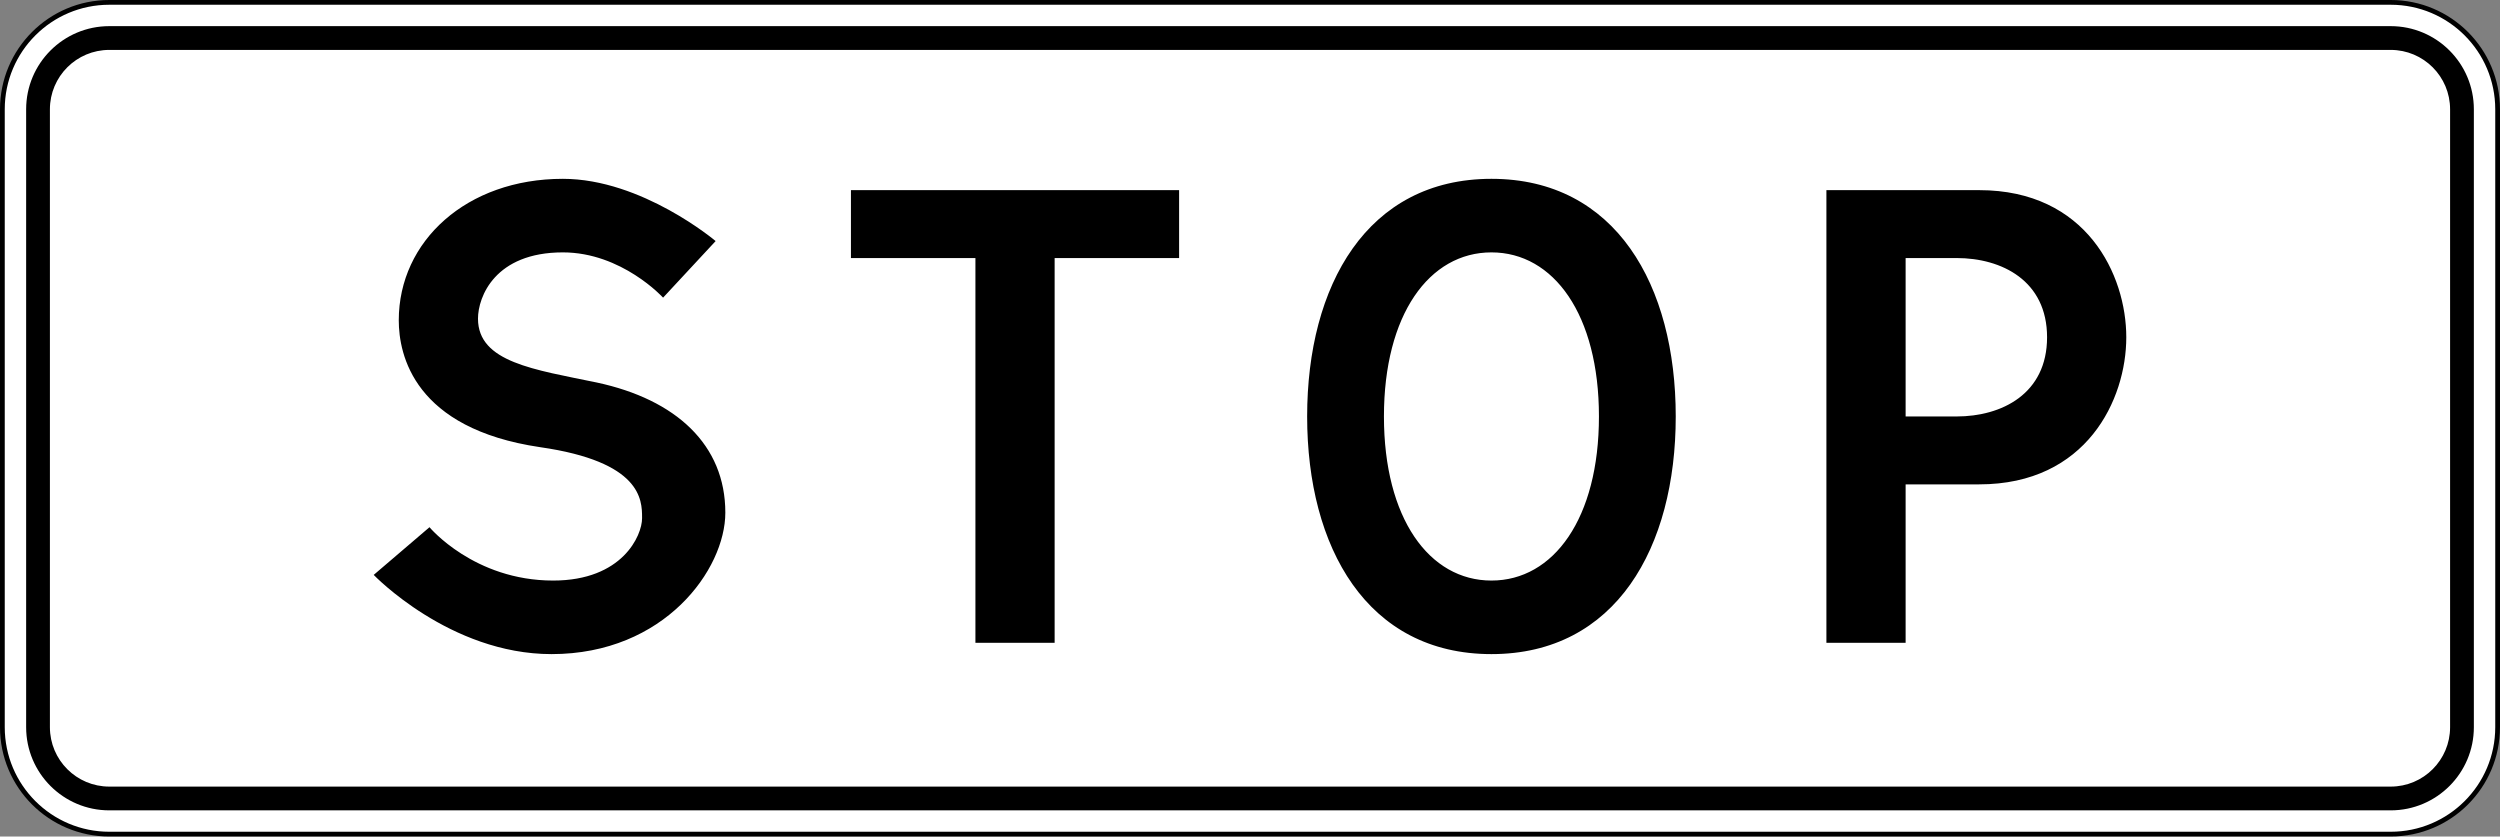 <?xml version="1.0" encoding="UTF-8" standalone="no"?>
<svg
   inkscape:version="1.2.2 (732a01da63, 2022-12-09)"
   sodipodi:docname="GE_road_sign_7.16.svg.2024_04_22_01_14_53.0.svg"
   xml:space="preserve"
   viewBox="0 0 1052 352"
   height="352"
   width="1052"
   id="background"
   version="1.1"
   xmlns:inkscape="http://www.inkscape.org/namespaces/inkscape"
   xmlns:sodipodi="http://sodipodi.sourceforge.net/DTD/sodipodi-0.dtd"
   xmlns="http://www.w3.org/2000/svg"
   xmlns:svg="http://www.w3.org/2000/svg"
   xmlns:rdf="http://www.w3.org/1999/02/22-rdf-syntax-ns#"
   xmlns:cc="http://creativecommons.org/ns#"
   xmlns:dc="http://purl.org/dc/elements/1.1/"><rect x="0" y="0" width="1052" height="352" fill="#808080" stroke="none"/><title
   id="title588">554 „Stop“ linija</title><defs
   id="defs48117" /><sodipodi:namedview
   inkscape:current-layer="background"
   inkscape:window-maximized="1"
   inkscape:window-y="-9"
   inkscape:window-x="-9"
   inkscape:cy="157.76076"
   inkscape:cx="350.72433"
   inkscape:zoom="1.1504762"
   showgrid="false"
   id="namedview48115"
   inkscape:window-height="991"
   inkscape:window-width="1920"
   inkscape:pageshadow="2"
   inkscape:pageopacity="0"
   guidetolerance="10"
   gridtolerance="10"
   objecttolerance="10"
   borderopacity="1"
   bordercolor="#666666"
   pagecolor="#ffffff"
   inkscape:showpageshadow="2"
   inkscape:pagecheckerboard="0"
   inkscape:deskcolor="#d1d1d1" />
  <g
   transform="translate(1,1)"
   id="g48112">
    <path
   style="stroke:#000000;stroke-width:2;stroke-miterlimit:4;stroke-dasharray:none;stroke-opacity:1"
   id="path48108"
   d="M 0,45 C 0,20.147 20.147,0 45,0 h 960 c 24.852,0 45,20.147 45,45 v 260 c 0,24.852 -20.148,45 -45,45 H 45 C 20.147,350 0,329.852 0,305 Z"
   stroke="none"
   fill-rule="evenodd"
   fill="#ffffff" />
    <path
   id="path48110"
   d="M 45 10 C 25.67 10 10 25.67 10 45 L 10 305 C 10 324.329 25.67 340 45 340 L 1005 340 C 1024.329 340 1040 324.329 1040 305 L 1040 45 C 1040 25.67 1024.329 10 1005 10 L 45 10 z M 45 20 L 1005 20 C 1018.807 20 1030 31.192 1030 45 L 1030 305 C 1030 318.807 1018.807 330 1005 330 L 45 330 C 31.192 330 20 318.807 20 305 L 20 45 C 20 31.192 31.192 20 45 20 z M 235.85 74.25 C 195.373 74.25 166.803 100.44 166.803 133.773 C 166.803 148.399 173.265 179.353 226.326 187.176 C 268.843 193.298 269.184 209.285 269.184 216.768 L 269.184 217.107 C 269.184 224.25 261.021 243.297 231.77 243.297 C 198.436 243.297 179.729 220.848 179.729 220.848 L 156.258 240.916 C 156.258 240.916 188.231 274.25 231.088 274.25 C 278.707 274.25 304.219 238.536 304.219 214.727 C 304.219 186.155 283.47 167.108 250.137 159.965 C 223.946 154.523 200.137 151.461 200.137 133.094 C 200.137 123.91 207.278 105.203 235.85 105.203 C 260.68 105.203 278.027 124.25 278.027 124.25 L 300.137 100.441 C 300.137 100.441 269.183 74.25 235.85 74.25 z M 626.6 74.25 C 574.219 74.25 549.047 119.148 549.047 174.25 C 549.047 229.352 574.219 274.25 626.6 274.25 C 678.981 274.25 704.15 229.352 704.15 174.25 C 704.15 119.148 678.981 74.25 626.6 74.25 z M 357.074 79.012 L 357.074 107.584 L 409.457 107.584 L 409.457 269.488 L 442.789 269.488 L 442.789 107.584 L 495.17 107.584 L 495.17 79.012 L 357.074 79.012 z M 767.551 79.012 L 767.551 269.488 L 800.885 269.488 L 800.885 202.822 L 831.836 202.822 C 877.074 202.822 893.742 167.106 893.742 140.916 C 893.742 114.726 877.074 79.012 831.836 79.012 L 767.551 79.012 z M 626.6 105.203 C 652.79 105.203 671.836 131.393 671.836 174.25 C 671.836 217.107 652.79 243.297 626.6 243.297 C 600.409 243.297 581.361 217.107 581.361 174.25 C 581.361 131.393 600.409 105.203 626.6 105.203 z M 800.885 107.584 L 822.312 107.584 C 841.36 107.584 860.408 117.107 860.408 140.916 C 860.408 164.726 841.36 174.25 822.312 174.25 L 800.885 174.25 L 800.885 107.584 z " />
  </g>
</svg>
